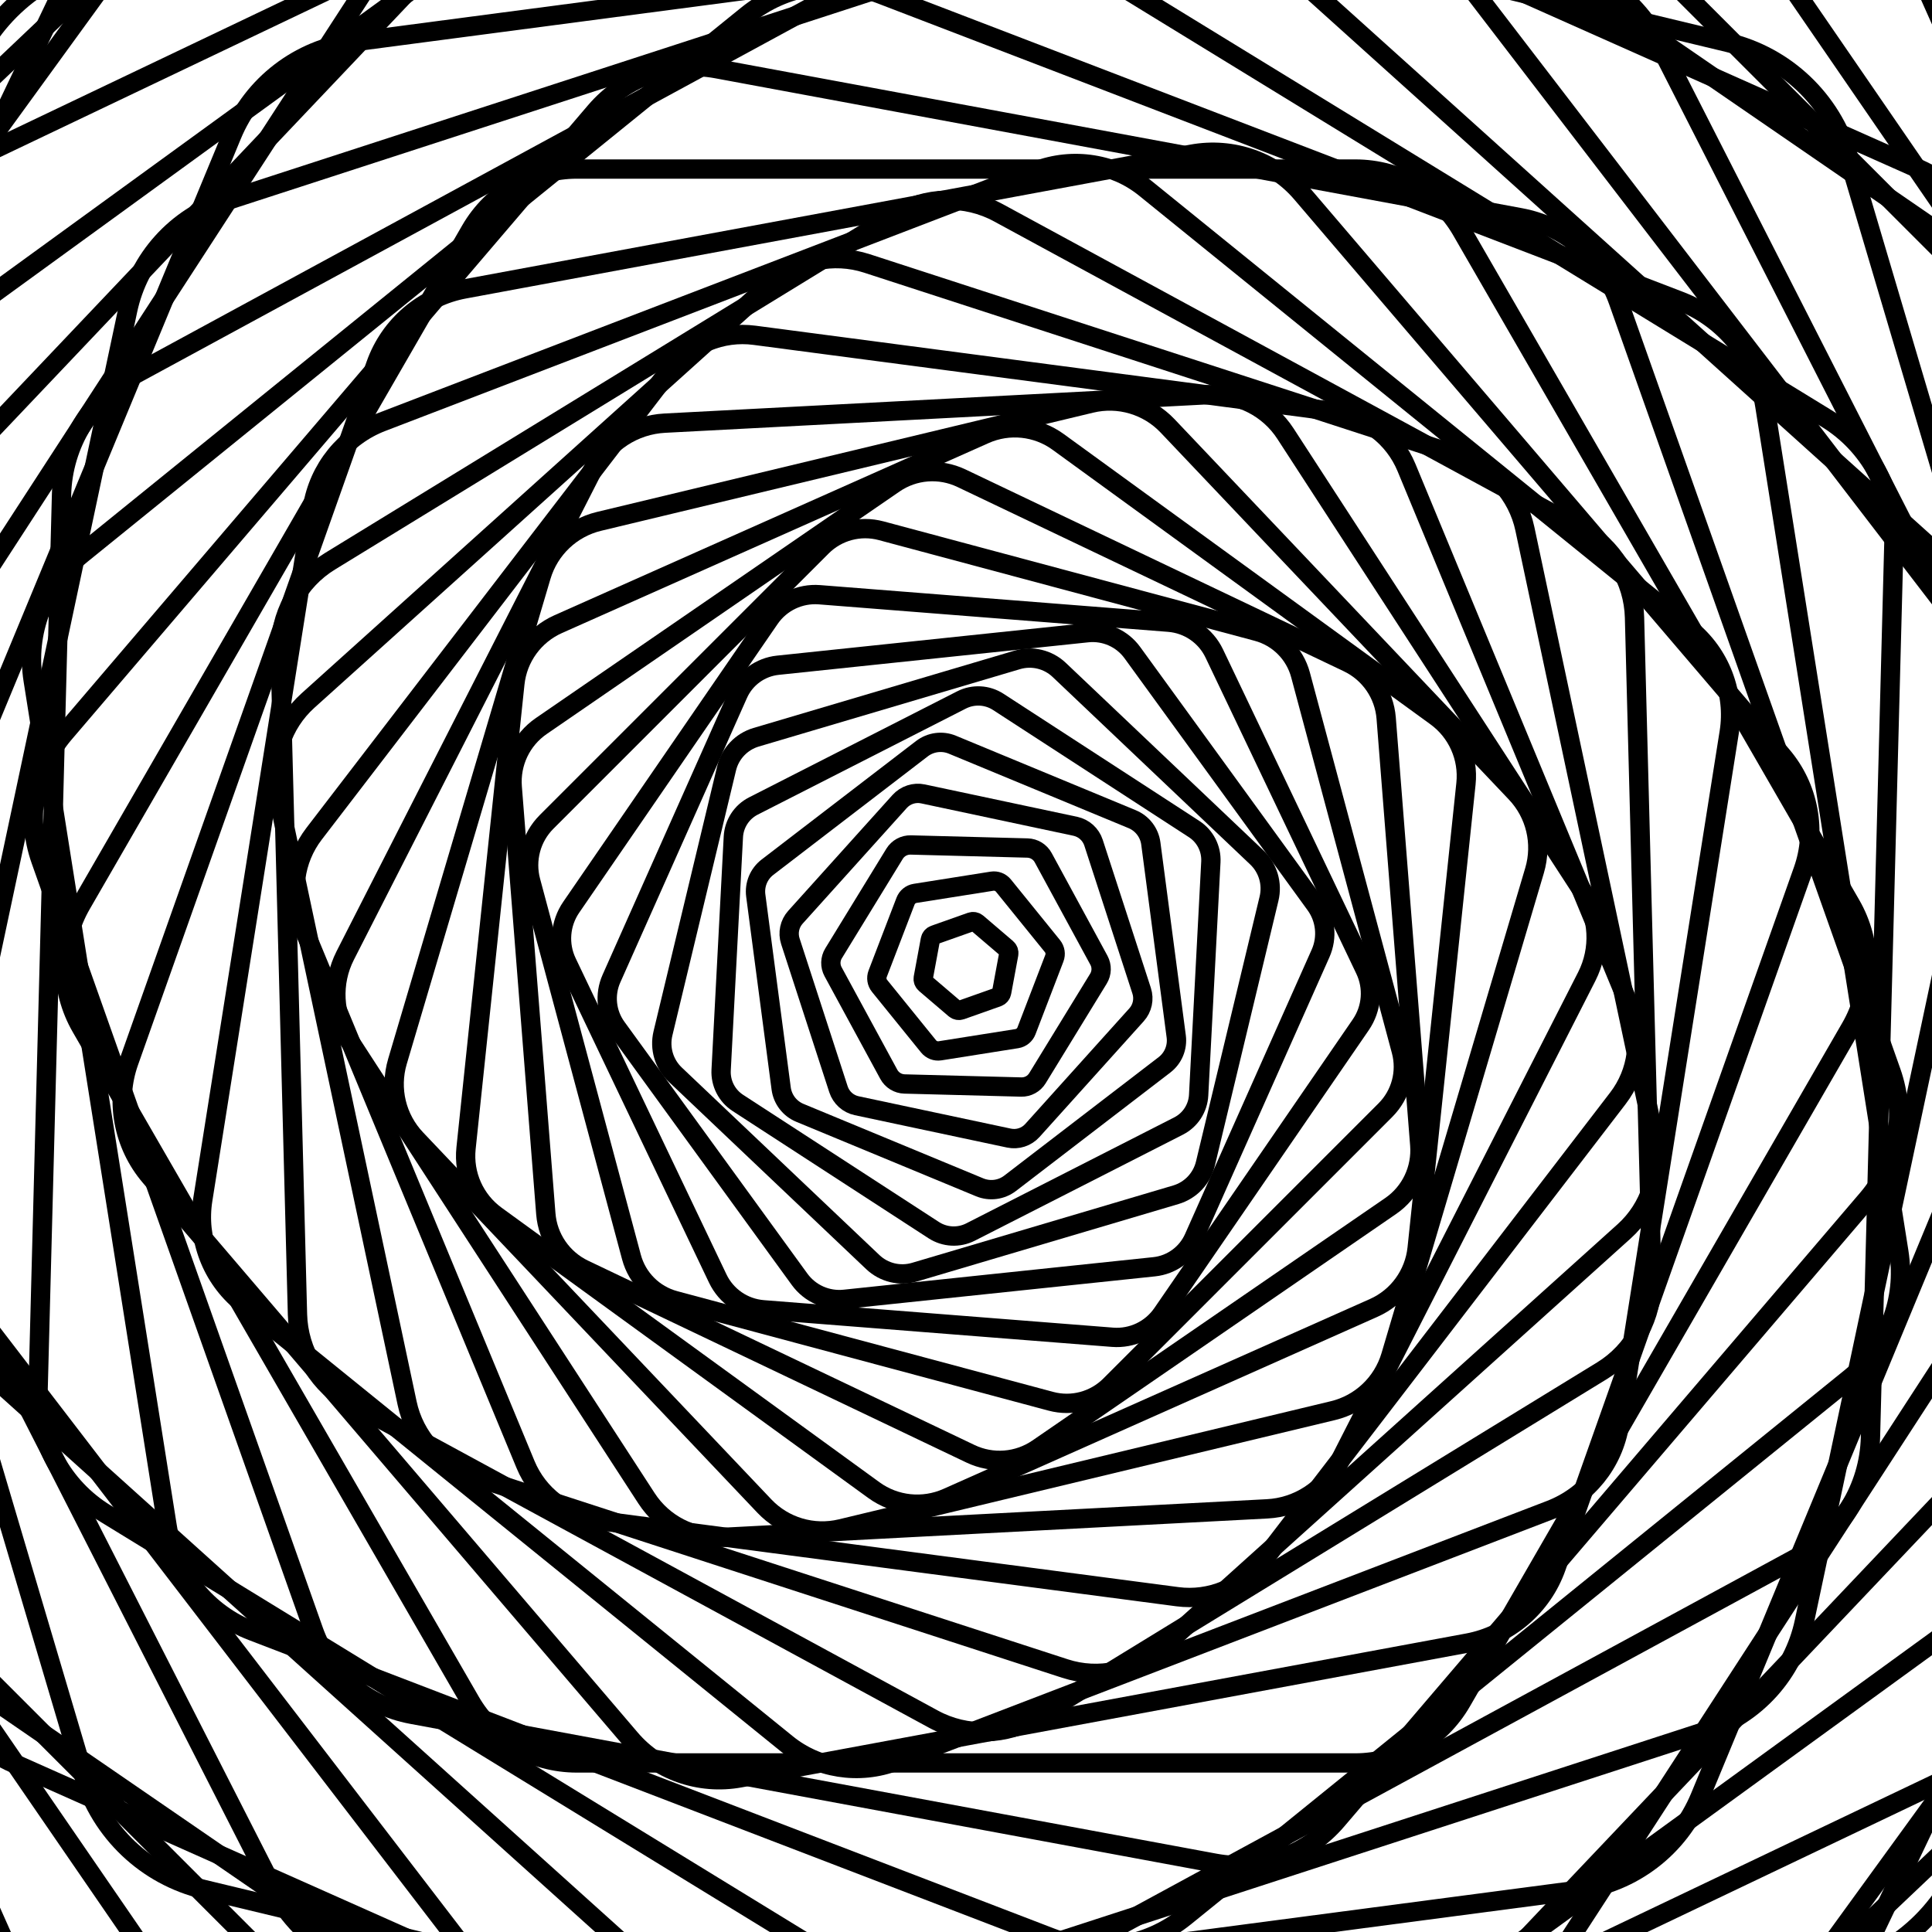 <svg xmlns="http://www.w3.org/2000/svg" version="1.1" xmlns:xlink="http://www.w3.org/1999/xlink" xmlns:svgjs="http://svgjs.dev/svgjs" viewBox="0 0 800 800"><defs><linearGradient x1="50%" y1="0%" x2="50%" y2="100%" id="gggyrate-grad"><stop stop-color="hsl(162, 100%, 58%)" stop-opacity="1" offset="0%"></stop><stop stop-color="hsl(270, 73%, 53%)" stop-opacity="1" offset="100%"></stop></linearGradient></defs><g stroke-width="8" stroke="url(#gggyrate-grad)" fill="none"><path d="M341.572 -442.686C377.727 -463.557 422.273 -463.557 458.428 -442.68L1100.572 -71.939C1136.727 -51.068 1159 -12.488 1159 29.258V770.742C1159 812.488 1136.727 851.068 1100.572 871.944L458.428 1242.686C422.273 1263.557 377.727 1263.557 341.572 1242.68L-300.572 871.939C-336.727 851.068 -359 812.488 -359 770.742V29.258C-359 -12.488 -336.727 -51.068 -300.572 -71.944L341.572 -442.686Z " transform="rotate(483, 400, 400)" opacity="1.00"></path><path d="M342.842 -424.367C378.212 -444.784 421.788 -444.784 457.158 -424.361L1085.342 -61.679C1120.712 -41.262 1142.5 -3.521 1142.5 37.318V762.682C1142.5 803.521 1120.712 841.262 1085.342 861.685L457.158 1224.367C421.788 1244.784 378.212 1244.784 342.842 1224.361L-285.342 861.679C-320.712 841.262 -342.5 803.521 -342.5 762.682V37.318C-342.5 -3.521 -320.712 -41.262 -285.342 -61.685L342.842 -424.367Z " transform="rotate(472.5, 400, 400)" opacity="0.98"></path><path d="M344.113 -406.048C378.696 -426.011 421.304 -426.011 455.887 -406.042L1070.113 -51.42C1104.696 -31.457 1126 5.446 1126 45.377V754.622C1126 794.554 1104.696 831.457 1070.113 851.425L455.887 1206.048C421.304 1226.011 378.696 1226.011 344.113 1206.042L-270.113 851.42C-304.696 831.457 -326 794.554 -326 754.622V45.377C-326 5.446 -304.696 -31.457 -270.113 -51.425L344.113 -406.048Z " transform="rotate(462, 400, 400)" opacity="0.96"></path><path d="M345.383 -387.728C379.18 -407.238 420.82 -407.238 454.617 -387.723L1054.883 -41.16C1088.68 -21.651 1109.5 14.413 1109.5 53.437V746.563C1109.5 785.587 1088.68 821.651 1054.883 841.165L454.617 1187.728C420.82 1207.238 379.18 1207.238 345.383 1187.723L-254.883 841.16C-288.68 821.651 -309.5 785.587 -309.5 746.563V53.437C-309.5 14.413 -288.68 -21.651 -254.883 -41.165L345.383 -387.728Z " transform="rotate(451.5, 400, 400)" opacity="0.94"></path><path d="M346.653 -369.409C379.664 -388.465 420.336 -388.465 453.347 -369.404L1039.653 -30.9C1072.664 -11.845 1093 23.38 1093 61.497V738.503C1093 776.62 1072.664 811.845 1039.653 830.906L453.347 1169.409C420.336 1188.465 379.664 1188.465 346.653 1169.404L-239.653 830.9C-272.664 811.845 -293 776.62 -293 738.503V61.497C-293 23.38 -272.664 -11.845 -239.653 -30.906L346.653 -369.409Z " transform="rotate(441, 400, 400)" opacity="0.92"></path><path d="M347.923 -351.09C380.148 -369.692 419.852 -369.692 452.077 -351.085L1024.423 -20.641C1056.648 -2.039 1076.5 32.347 1076.5 69.556V730.444C1076.5 767.653 1056.648 802.039 1024.423 820.646L452.077 1151.09C419.852 1169.692 380.148 1169.692 347.923 1151.085L-224.423 820.641C-256.648 802.039 -276.5 767.653 -276.5 730.444V69.556C-276.5 32.347 -256.648 -2.039 -224.423 -20.646L347.923 -351.09Z " transform="rotate(430.5, 400, 400)" opacity="0.89"></path><path d="M349.193 -332.771C380.632 -350.919 419.368 -350.919 450.807 -332.765L1009.193 -10.381C1040.632 7.767 1060 41.314 1060 77.616V722.384C1060 758.686 1040.632 792.233 1009.193 810.386L450.807 1132.771C419.368 1150.919 380.632 1150.919 349.193 1132.765L-209.193 810.381C-240.633 792.233 -260 758.686 -260 722.384V77.616C-260 41.314 -240.633 7.767 -209.193 -10.386L349.193 -332.771Z " transform="rotate(420, 400, 400)" opacity="0.87"></path><path d="M350.463 -314.451C381.117 -332.146 418.883 -332.146 449.537 -314.446L993.963 -0.122C1024.617 17.573 1043.5 50.282 1043.5 85.675V714.324C1043.5 749.718 1024.617 782.427 993.963 800.127L449.537 1114.451C418.883 1132.146 381.117 1132.146 350.463 1114.446L-193.963 800.122C-224.617 782.427 -243.5 749.718 -243.5 714.324V85.675C-243.5 50.282 -224.617 17.573 -193.963 -0.127L350.463 -314.451Z " transform="rotate(409.5, 400, 400)" opacity="0.85"></path><path d="M351.734 -296.132C381.601 -313.373 418.399 -313.373 448.266 -296.127L978.734 10.138C1008.601 27.378 1027 59.249 1027 93.735V706.265C1027 740.751 1008.601 772.622 978.734 789.867L448.266 1096.132C418.399 1113.373 381.601 1113.373 351.734 1096.127L-178.734 789.862C-208.601 772.622 -227 740.751 -227 706.265V93.735C-227 59.249 -208.601 27.378 -178.734 10.133L351.734 -296.132Z " transform="rotate(399, 400, 400)" opacity="0.83"></path><path d="M353.004 -277.813C382.085 -294.6 417.915 -294.6 446.996 -277.808L963.504 20.397C992.585 37.184 1010.5 68.216 1010.5 101.795V698.205C1010.5 731.784 992.585 762.816 963.504 779.607L446.996 1077.813C417.915 1094.6 382.085 1094.6 353.004 1077.808L-163.504 779.603C-192.585 762.816 -210.5 731.784 -210.5 698.205V101.795C-210.5 68.216 -192.585 37.184 -163.504 20.393L353.004 -277.813Z " transform="rotate(388.5, 400, 400)" opacity="0.81"></path><path d="M354.274 -259.494C382.569 -275.827 417.431 -275.827 445.726 -259.489L948.274 30.657C976.569 46.99 994 77.183 994 109.854V690.146C994 722.817 976.569 753.01 948.274 769.348L445.726 1059.493C417.431 1075.827 382.569 1075.827 354.274 1059.489L-148.274 769.343C-176.569 753.01 -194 722.817 -194 690.146V109.854C-194 77.183 -176.569 46.99 -148.274 30.652L354.274 -259.494Z " transform="rotate(378, 400, 400)" opacity="0.79"></path><path d="M355.544 -241.174C383.053 -257.054 416.947 -257.054 444.456 -241.17L933.044 40.916C960.553 56.796 977.5 86.15 977.5 117.914V682.086C977.5 713.85 960.553 743.204 933.044 759.088L444.456 1041.174C416.947 1057.054 383.053 1057.054 355.544 1041.17L-133.044 759.084C-160.553 743.204 -177.5 713.85 -177.5 682.086V117.914C-177.5 86.15 -160.553 56.796 -133.044 40.912L355.544 -241.174Z " transform="rotate(367.5, 400, 400)" opacity="0.77"></path><path d="M356.814 -222.855C383.538 -238.281 416.462 -238.281 443.186 -222.851L917.814 51.176C944.538 66.602 961 95.117 961 125.974V674.026C961 704.883 944.538 733.398 917.814 748.829L443.186 1022.855C416.462 1038.281 383.538 1038.281 356.814 1022.851L-117.814 748.824C-144.538 733.398 -161 704.883 -161 674.026V125.974C-161 95.117 -144.538 66.602 -117.814 51.172L356.814 -222.855Z " transform="rotate(357, 400, 400)" opacity="0.75"></path><path d="M358.084 -204.536C384.022 -219.508 415.978 -219.508 441.916 -204.532L902.584 61.435C928.522 76.408 944.5 104.084 944.5 134.033V665.967C944.5 695.916 928.522 723.592 902.584 738.569L441.916 1004.536C415.978 1019.508 384.022 1019.508 358.084 1004.532L-102.584 738.565C-128.522 723.592 -144.5 695.916 -144.5 665.967V134.033C-144.5 104.084 -128.522 76.408 -102.584 61.431L358.084 -204.536Z " transform="rotate(346.5, 400, 400)" opacity="0.73"></path><path d="M359.355 -186.216C384.506 -200.735 415.494 -200.735 440.645 -186.212L887.355 71.695C912.506 86.213 928 113.052 928 142.093V657.907C928 686.948 912.506 713.787 887.355 728.309L440.645 986.216C415.494 1000.735 384.506 1000.735 359.355 986.212L-87.355 728.305C-112.506 713.787 -128 686.948 -128 657.907V142.093C-128 113.052 -112.506 86.213 -87.355 71.691L359.355 -186.216Z " transform="rotate(336, 400, 400)" opacity="0.70"></path><path d="M360.625 -167.897C384.99 -181.962 415.01 -181.962 439.375 -167.893L872.125 81.954C896.49 96.019 911.5 122.019 911.5 150.152V649.848C911.5 677.981 896.49 703.981 872.125 718.05L439.375 967.897C415.01 981.962 384.99 981.962 360.625 967.893L-72.125 718.046C-96.49 703.981 -111.5 677.981 -111.5 649.848V150.152C-111.5 122.019 -96.49 96.019 -72.125 81.95L360.625 -167.897Z " transform="rotate(325.5, 400, 400)" opacity="0.68"></path><path d="M361.895 -149.578C385.474 -163.189 414.526 -163.189 438.105 -149.574L856.895 92.214C880.474 105.825 895 130.986 895 158.212V641.788C895 669.014 880.474 694.175 856.895 707.79L438.105 949.578C414.526 963.189 385.474 963.189 361.895 949.574L-56.895 707.786C-80.474 694.175 -95 669.014 -95 641.788V158.212C-95 130.986 -80.474 105.825 -56.895 92.21L361.895 -149.578Z " transform="rotate(315, 400, 400)" opacity="0.66"></path><path d="M363.165 -131.259C385.959 -144.416 414.041 -144.416 436.835 -131.255L841.665 102.473C864.459 115.631 878.5 139.953 878.5 166.272V633.728C878.5 660.047 864.459 684.369 841.665 697.53L436.835 931.259C414.041 944.416 385.959 944.416 363.165 931.255L-41.665 697.526C-64.459 684.369 -78.5 660.047 -78.5 633.728V166.272C-78.5 139.953 -64.459 115.631 -41.665 102.47L363.165 -131.259Z " transform="rotate(304.5, 400, 400)" opacity="0.64"></path><path d="M364.435 -112.939C386.443 -125.643 413.557 -125.643 435.565 -112.936L826.435 112.733C848.443 125.437 862 148.92 862 174.331V625.669C862 651.08 848.443 674.563 826.435 687.271L435.565 912.939C413.557 925.643 386.443 925.643 364.435 912.936L-26.435 687.267C-48.443 674.563 -62 651.08 -62 625.669V174.331C-62 148.92 -48.443 125.437 -26.435 112.729L364.435 -112.939Z " transform="rotate(294, 400, 400)" opacity="0.62"></path><path d="M365.705 -94.62C386.927 -106.87 413.073 -106.87 434.295 -94.617L811.205 122.993C832.427 135.243 845.5 157.887 845.5 182.391V617.609C845.5 642.113 832.427 664.757 811.205 677.011L434.295 894.62C413.073 906.87 386.927 906.87 365.705 894.617L-11.206 677.007C-32.427 664.757 -45.5 642.113 -45.5 617.609V182.391C-45.5 157.887 -32.427 135.243 -11.206 122.989L365.705 -94.62Z " transform="rotate(283.5, 400, 400)" opacity="0.60"></path><path d="M366.976 -76.301C387.411 -88.097 412.589 -88.097 433.024 -76.298L795.976 133.252C816.411 145.048 829 166.854 829 190.45V609.55C829 633.146 816.411 654.952 795.976 666.751L433.024 876.301C412.589 888.097 387.411 888.097 366.976 876.298L4.024 666.748C-16.411 654.952 -29 633.146 -29 609.55V190.45C-29 166.854 -16.411 145.048 4.024 133.249L366.976 -76.301Z " transform="rotate(273, 400, 400)" opacity="0.58"></path><path d="M368.246 -57.982C387.895 -69.324 412.105 -69.324 431.754 -57.978L780.746 143.512C800.395 154.854 812.5 175.822 812.5 198.51V601.49C812.5 624.178 800.395 645.146 780.746 656.492L431.754 857.982C412.105 869.324 387.895 869.324 368.246 857.978L19.254 656.488C-0.395 645.146 -12.5 624.178 -12.5 601.49V198.51C-12.5 175.822 -0.395 154.854 19.254 143.508L368.246 -57.982Z " transform="rotate(262.5, 400, 400)" opacity="0.56"></path><path d="M369.516 -39.662C388.379 -50.551 411.62 -50.551 430.484 -39.659L765.516 153.771C784.379 164.66 796 184.789 796 206.57V593.43C796 615.211 784.379 635.34 765.516 646.232L430.484 839.662C411.62 850.551 388.379 850.551 369.516 839.659L34.484 646.229C15.62 635.34 4 615.211 4 593.43V206.57C4 184.789 15.62 164.66 34.484 153.768L369.516 -39.662Z " transform="rotate(252, 400, 400)" opacity="0.54"></path><path d="M370.786 -21.343C388.864 -31.778 411.136 -31.778 429.214 -21.34L750.286 164.031C768.364 174.466 779.5 193.756 779.5 214.629V585.371C779.5 606.244 768.364 625.534 750.286 635.972L429.214 821.343C411.136 831.778 388.864 831.778 370.786 821.34L49.714 635.969C31.636 625.534 20.5 606.244 20.5 585.371V214.629C20.5 193.756 31.636 174.466 49.714 164.028L370.786 -21.343Z " transform="rotate(241.5, 400, 400)" opacity="0.51"></path><path d="M372.056 -3.024C389.348 -13.005 410.652 -13.005 427.944 -3.021L735.056 174.29C752.348 184.272 763 202.723 763 222.689V577.311C763 597.277 752.348 615.728 735.056 625.713L427.944 803.024C410.652 813.005 389.348 813.005 372.056 803.021L64.944 625.71C47.652 615.728 37 597.277 37 577.311V222.689C37 202.723 47.652 184.272 64.944 174.287L372.056 -3.024Z " transform="rotate(231, 400, 400)" opacity="0.49"></path><path d="M373.326 15.295C389.832 5.768 410.168 5.768 426.674 15.298L719.826 184.55C736.332 194.078 746.5 211.69 746.5 230.748V569.252C746.5 588.31 736.332 605.922 719.826 615.453L426.674 784.705C410.168 794.232 389.832 794.232 373.326 784.702L80.174 615.45C63.668 605.922 53.5 588.31 53.5 569.252V230.748C53.5 211.69 63.668 194.078 80.174 184.547L373.326 15.295Z " transform="rotate(220.5, 400, 400)" opacity="0.47"></path><path d="M374.597 33.615C390.316 24.541 409.684 24.541 425.403 33.617L704.597 194.809C720.316 203.883 730 220.657 730 238.808V561.192C730 579.343 720.316 596.117 704.597 605.193L425.403 766.385C409.684 775.459 390.316 775.459 374.597 766.383L95.403 605.191C79.684 596.117 70 579.343 70 561.192V238.808C70 220.657 79.684 203.883 95.403 194.807L374.597 33.615Z " transform="rotate(210, 400, 400)" opacity="0.45"></path><path d="M375.867 51.934C390.8 43.314 409.2 43.314 424.133 51.936L689.367 205.069C704.3 213.689 713.5 229.624 713.5 246.868V553.132C713.5 570.376 704.3 586.311 689.367 594.934L424.133 748.066C409.2 756.686 390.8 756.686 375.867 748.064L110.633 594.931C95.7 586.311 86.5 570.376 86.5 553.132V246.868C86.5 229.624 95.7 213.689 110.633 205.066L375.867 51.934Z " transform="rotate(199.5, 400, 400)" opacity="0.43"></path><path d="M377.137 70.253C391.285 62.087 408.715 62.087 422.863 70.256L674.137 215.328C688.285 223.495 697 238.592 697 254.927V545.073C697 561.408 688.285 576.505 674.137 584.674L422.863 729.747C408.715 737.913 391.285 737.913 377.137 729.744L125.863 584.672C111.715 576.505 103 561.408 103 545.073V254.927C103 238.592 111.715 223.495 125.863 215.326L377.137 70.253Z " transform="rotate(189, 400, 400)" opacity="0.41"></path><path d="M378.407 88.573C391.769 80.86 408.231 80.86 421.593 88.575L658.907 225.588C672.269 233.301 680.5 247.559 680.5 262.987V537.013C680.5 552.441 672.269 566.699 658.907 574.414L421.593 711.427C408.231 719.14 391.769 719.14 378.407 711.425L141.093 574.412C127.731 566.699 119.5 552.441 119.5 537.013V262.987C119.5 247.559 127.731 233.301 141.093 225.586L378.407 88.573Z " transform="rotate(178.5, 400, 400)" opacity="0.39"></path><path d="M379.677 106.892C392.253 99.633 407.747 99.633 420.323 106.894L643.677 235.847C656.253 243.107 664 256.526 664 271.046V528.954C664 543.474 656.253 556.893 643.677 564.155L420.323 693.108C407.747 700.367 392.253 700.367 379.677 693.106L156.323 564.153C143.747 556.893 136 543.474 136 528.954V271.046C136 256.526 143.747 243.107 156.323 235.845L379.677 106.892Z " transform="rotate(168, 400, 400)" opacity="0.37"></path><path d="M380.947 125.211C392.737 118.405 407.263 118.405 419.053 125.213L628.447 246.107C640.237 252.913 647.5 265.493 647.5 279.106V520.894C647.5 534.507 640.237 547.087 628.447 553.895L419.053 674.789C407.263 681.595 392.737 681.595 380.947 674.787L171.553 553.893C159.763 547.087 152.5 534.507 152.5 520.894V279.106C152.5 265.493 159.763 252.913 171.553 246.105L380.947 125.211Z " transform="rotate(157.5, 400, 400)" opacity="0.35"></path><path d="M382.218 143.53C393.221 137.178 406.779 137.178 417.782 143.532L613.218 256.367C624.221 262.718 631 274.46 631 287.166V512.834C631 525.54 624.221 537.282 613.218 543.635L417.782 656.47C406.779 662.822 393.221 662.822 382.218 656.468L186.782 543.633C175.779 537.282 169 525.54 169 512.834V287.166C169 274.46 175.779 262.718 186.782 256.365L382.218 143.53Z " transform="rotate(147, 400, 400)" opacity="0.32"></path><path d="M383.488 161.85C393.706 155.951 406.294 155.951 416.512 161.851L597.988 266.626C608.206 272.524 614.5 283.427 614.5 295.225V504.775C614.5 516.573 608.206 527.476 597.988 533.376L416.512 638.15C406.294 644.049 393.706 644.049 383.488 638.149L202.012 533.374C191.794 527.476 185.5 516.573 185.5 504.775V295.225C185.5 283.427 191.794 272.524 202.012 266.624L383.488 161.85Z " transform="rotate(136.5, 400, 400)" opacity="0.30"></path><path d="M384.758 180.169C394.19 174.724 405.81 174.724 415.242 180.17L582.758 276.886C592.19 282.33 598 292.394 598 303.285V496.715C598 507.606 592.19 517.67 582.758 523.116L415.242 619.831C405.81 625.276 394.19 625.276 384.758 619.83L217.242 523.114C207.81 517.67 202 507.606 202 496.715V303.285C202 292.394 207.81 282.33 217.242 276.884L384.758 180.169Z " transform="rotate(126, 400, 400)" opacity="0.28"></path><path d="M386.028 198.488C394.674 193.497 405.326 193.497 413.972 198.489L567.528 287.145C576.174 292.136 581.5 301.361 581.5 311.344V488.656C581.5 498.639 576.174 507.864 567.528 512.856L413.972 601.512C405.326 606.503 394.674 606.503 386.028 601.51L232.472 512.855C223.826 507.864 218.5 498.639 218.5 488.656V311.344C218.5 301.361 223.826 292.136 232.472 287.144L386.028 198.488Z " transform="rotate(115.5, 400, 400)" opacity="0.26"></path><path d="M387.298 216.807C395.158 212.27 404.842 212.27 412.702 216.809L552.298 297.405C560.158 301.942 565 310.329 565 319.404V480.596C565 489.671 560.158 498.058 552.298 502.597L412.702 583.193C404.842 587.73 395.158 587.73 387.298 583.191L247.702 502.595C239.842 498.058 235 489.671 235 480.596V319.404C235 310.329 239.842 301.942 247.702 297.403L387.298 216.807Z " transform="rotate(105, 400, 400)" opacity="0.24"></path><path d="M388.568 235.127C395.642 231.043 404.358 231.043 411.432 235.128L537.068 307.664C544.142 311.748 548.5 319.296 548.5 327.464V472.536C548.5 480.704 544.142 488.252 537.068 492.337L411.432 564.873C404.358 568.957 395.642 568.957 388.568 564.872L262.932 492.336C255.858 488.252 251.5 480.704 251.5 472.536V327.464C251.5 319.296 255.858 311.748 262.932 307.663L388.568 235.127Z " transform="rotate(94.5, 400, 400)" opacity="0.22"></path><path d="M389.839 253.446C396.126 249.816 403.874 249.816 410.161 253.447L521.839 317.924C528.127 321.553 532 328.263 532 335.523V464.477C532 471.737 528.127 478.447 521.839 482.077L410.161 546.554C403.874 550.184 396.126 550.184 389.839 546.553L278.161 482.076C271.873 478.447 268 471.737 268 464.477V335.523C268 328.263 271.873 321.553 278.161 317.923L389.839 253.446Z " transform="rotate(84, 400, 400)" opacity="0.20"></path><path d="M391.109 271.765C396.611 268.589 403.389 268.589 408.891 271.766L506.609 328.183C512.111 331.359 515.5 337.23 515.5 343.583V456.417C515.5 462.77 512.111 468.641 506.609 471.818L408.891 528.235C403.389 531.411 396.611 531.411 391.109 528.234L293.391 471.817C287.889 468.641 284.5 462.77 284.5 456.417V343.583C284.5 337.23 287.889 331.359 293.391 328.182L391.109 271.765Z " transform="rotate(73.5, 400, 400)" opacity="0.18"></path><path d="M392.379 290.084C397.095 287.362 402.905 287.362 407.621 290.085L491.379 338.443C496.095 341.165 499 346.197 499 351.642V448.358C499 453.803 496.095 458.835 491.379 461.558L407.621 509.916C402.905 512.638 397.095 512.638 392.379 509.915L308.621 461.557C303.905 458.835 301 453.803 301 448.358V351.642C301 346.197 303.905 341.165 308.621 338.442L392.379 290.084Z " transform="rotate(63, 400, 400)" opacity="0.16"></path><path d="M393.649 308.404C397.579 306.135 402.421 306.135 406.351 308.404L476.149 348.702C480.079 350.971 482.5 355.164 482.5 359.702V440.298C482.5 444.836 480.079 449.029 476.149 451.298L406.351 491.596C402.421 493.865 397.579 493.865 393.649 491.596L323.851 451.298C319.921 449.029 317.5 444.836 317.5 440.298V359.702C317.5 355.164 319.921 350.971 323.851 348.702L393.649 308.404Z " transform="rotate(52.5, 400, 400)" opacity="0.13"></path><path d="M394.919 326.723C398.063 324.908 401.937 324.908 405.081 326.723L460.919 358.962C464.063 360.777 466 364.131 466 367.762V432.238C466 435.869 464.063 439.223 460.919 441.039L405.081 473.277C401.937 475.092 398.063 475.092 394.919 473.277L339.081 441.038C335.937 439.223 334 435.869 334 432.238V367.762C334 364.131 335.937 360.777 339.081 358.961L394.919 326.723Z " transform="rotate(42, 400, 400)" opacity="0.11"></path><path d="M396.189 345.042C398.547 343.681 401.453 343.681 403.811 345.043L445.689 369.221C448.047 370.583 449.5 373.099 449.5 375.821V424.179C449.5 426.901 448.047 429.417 445.689 430.779L403.811 454.958C401.453 456.319 398.547 456.319 396.189 454.957L354.311 430.779C351.953 429.417 350.5 426.901 350.5 424.179V375.821C350.5 373.099 351.953 370.583 354.311 369.221L396.189 345.042Z " transform="rotate(31.5, 400, 400)" opacity="0.09"></path><path d="M397.46 363.361C399.032 362.454 400.968 362.454 402.54 363.362L430.46 379.481C432.032 380.388 433 382.066 433 383.881V416.119C433 417.934 432.032 419.612 430.46 420.519L402.54 436.639C400.968 437.546 399.032 437.546 397.46 436.638L369.54 420.519C367.968 419.612 367 417.934 367 416.119V383.881C367 382.066 367.968 380.388 369.54 379.481L397.46 363.361Z " transform="rotate(21, 400, 400)" opacity="0.07"></path><path d="M398.73 381.681C399.516 381.227 400.484 381.227 401.27 381.681L415.23 389.74C416.016 390.194 416.5 391.033 416.5 391.94V408.06C416.5 408.967 416.016 409.806 415.23 410.26L401.27 418.319C400.484 418.773 399.516 418.773 398.73 418.319L384.77 410.26C383.984 409.806 383.5 408.967 383.5 408.06V391.94C383.5 391.033 383.984 390.194 384.77 389.74L398.73 381.681Z " transform="rotate(10.5, 400, 400)" opacity="0.05"></path></g></svg>